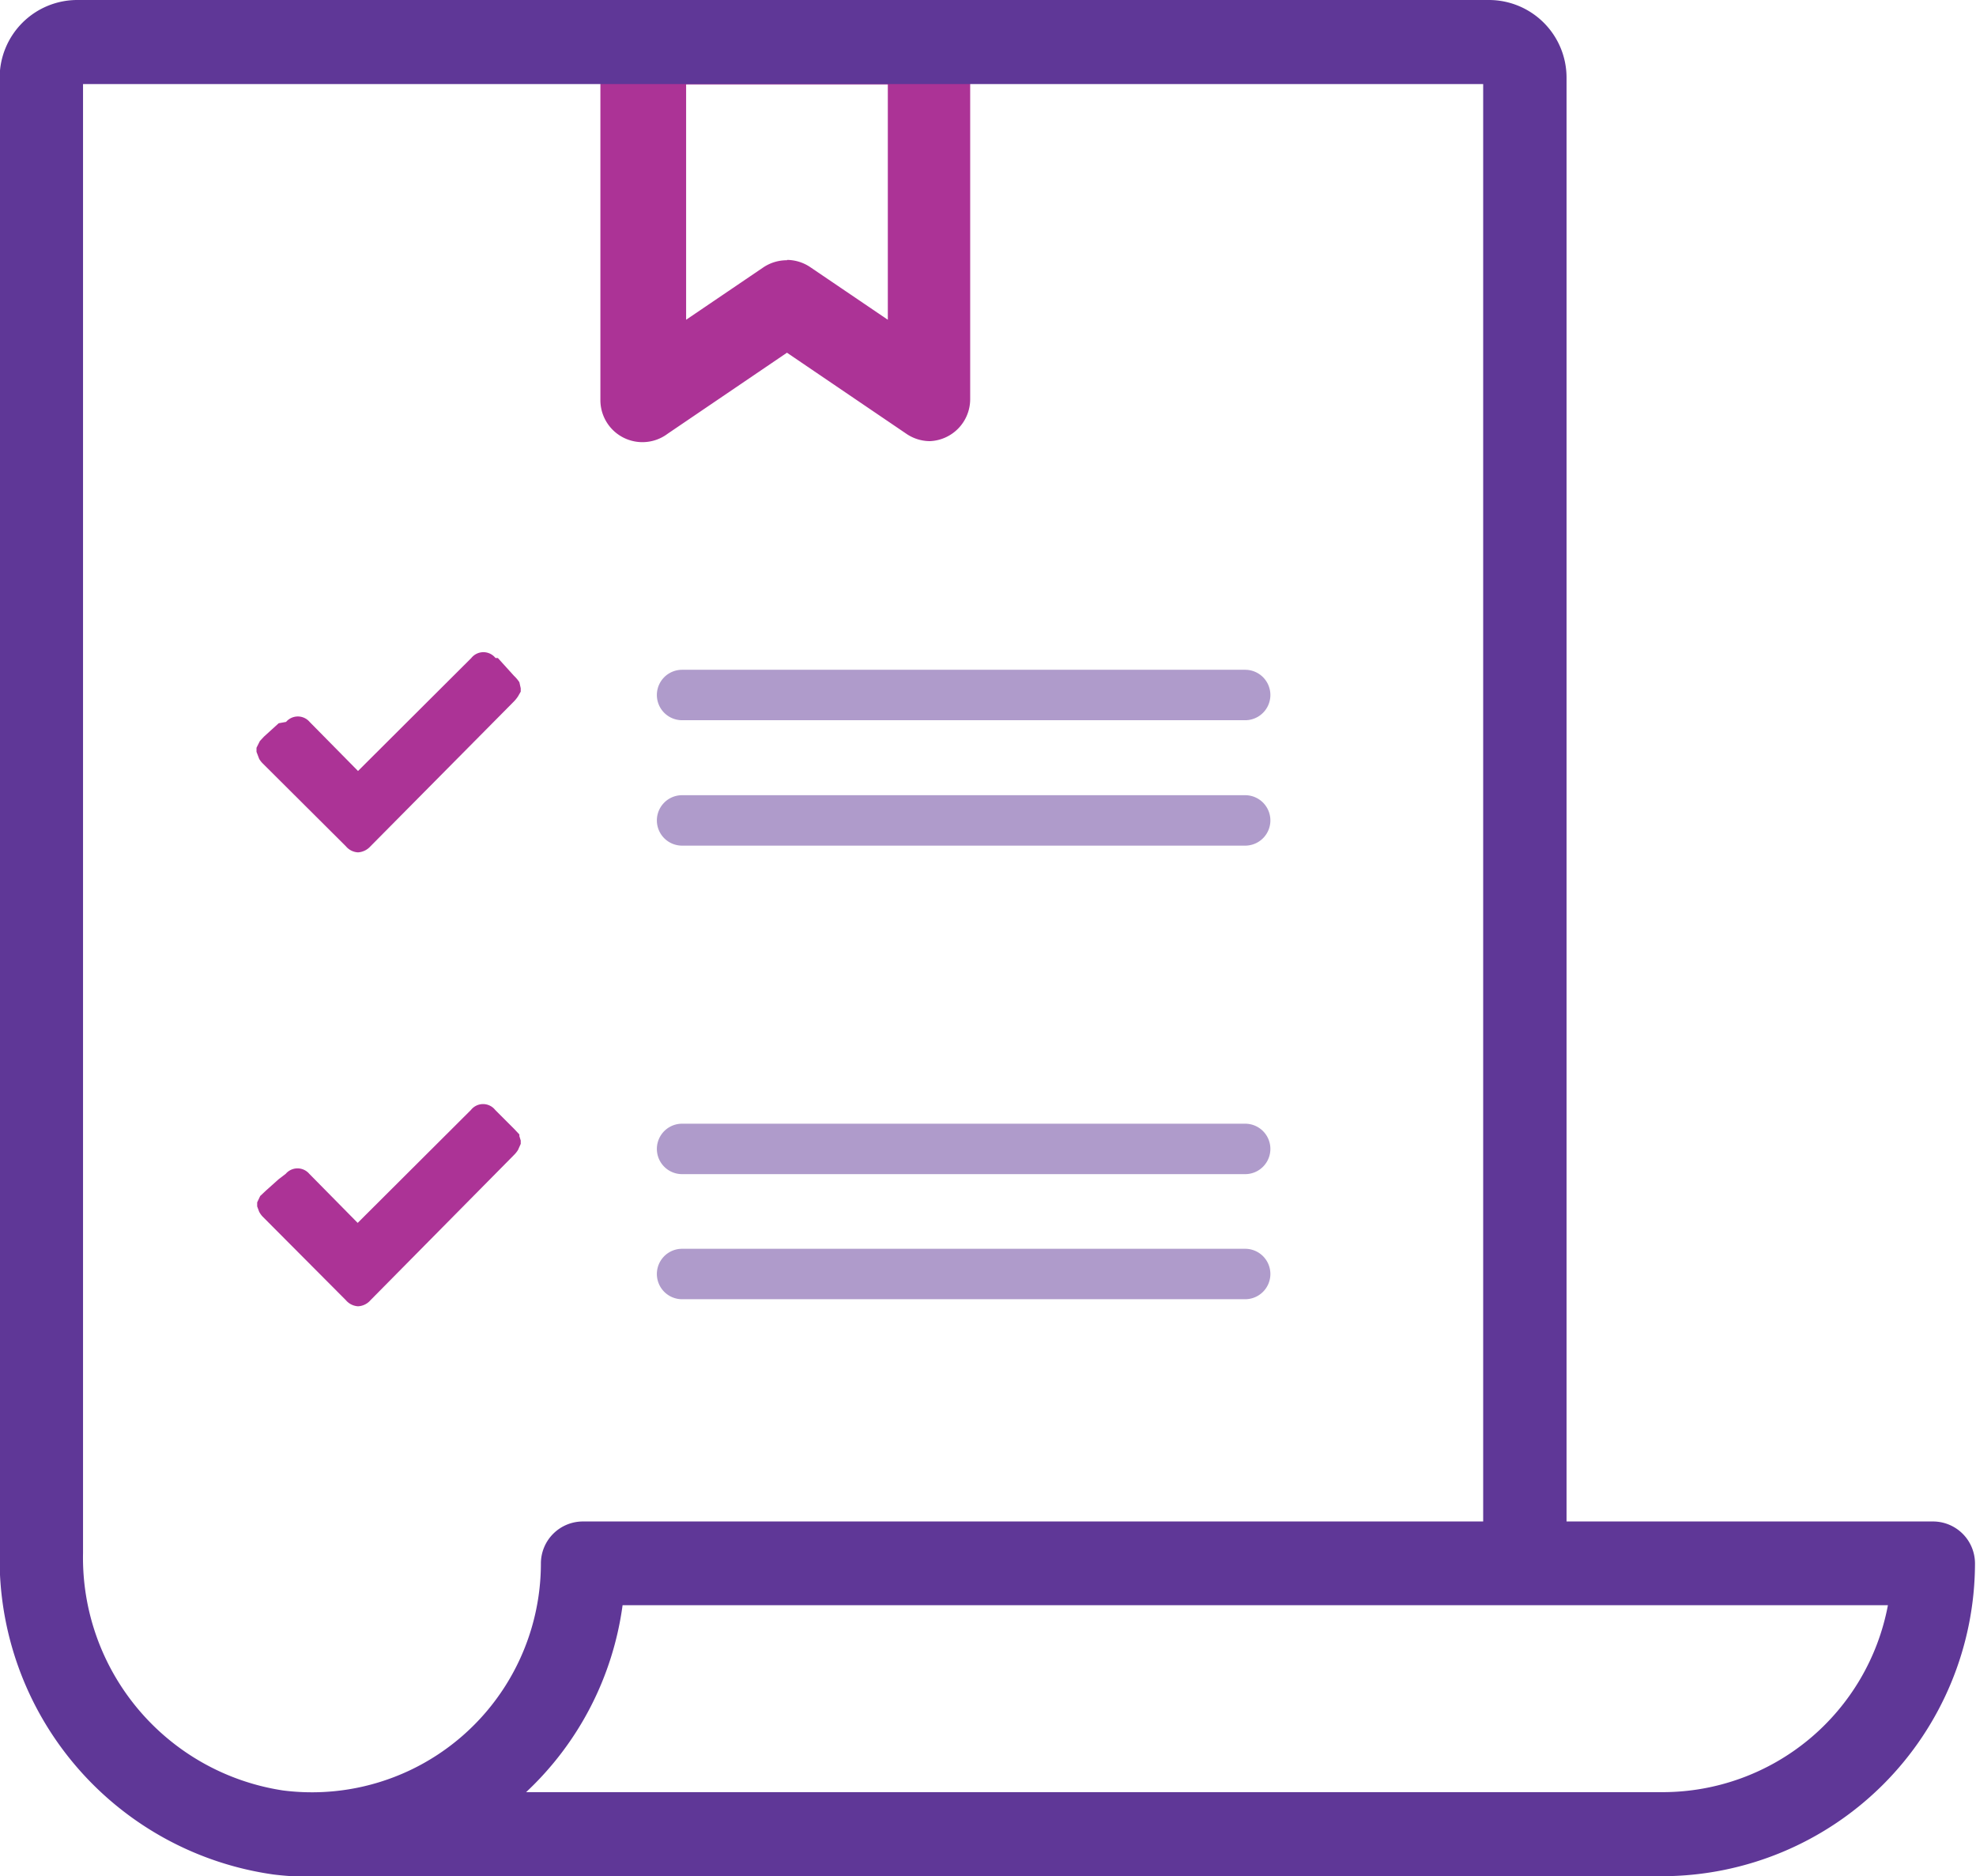 <svg viewBox="0 0 58.78 55.8" xmlns="http://www.w3.org/2000/svg"><g transform="translate(-3.71 -5.43)"><path d="m31.37 18.55a1.25 1.25 0 0 1 -.7-.22l-3.55-2.41-3.55 2.41a1.25 1.25 0 0 1 -2-1v-10.65a1.25 1.25 0 0 1 1.25-1.25h8.5a1.25 1.25 0 0 1 1.25 1.25v10.62a1.25 1.25 0 0 1 -1.2 1.25zm-4.25-5.39a1.25 1.25 0 0 1 .7.22l2.3 1.56v-7h-6v7l2.3-1.56a1.25 1.25 0 0 1 .7-.21z" fill="#ac3396"/><path d="m53.18 61.23h-39.62a9.36 9.36 0 0 1 -1.71-.05 9.47 9.47 0 0 1 -8.15-9.54v-43.9a2.31 2.31 0 0 1 2.3-2.31h42a2.31 2.31 0 0 1 2.31 2.31v42.94h10.9a1.25 1.25 0 0 1 1.25 1.25 9.32 9.32 0 0 1 -9.28 9.3zm-47-53.3v43.69a7 7 0 0 0 5.95 7.06 6.81 6.81 0 0 0 7.67-6.75 1.25 1.25 0 0 1 1.25-1.25h26.78v-42.75h-41.62zm13.15 50.8h33.85a6.82 6.82 0 0 0 6.69-5.56h-37.64a9.32 9.32 0 0 1 -2.87 5.56z" fill="#5f3797"/><path d="m19.16 25.72a1.05 1.05 0 0 0 -.16-.19l-.48-.53h-.07a.46.46 0 0 0 -.72 0l-3.37 3.36-1.44-1.46a.46.46 0 0 0 -.7 0l-.22.04-.44.4-.12.13-.1.2v.12l.08.21a.67.67 0 0 0 .1.13l2.48 2.47a.5.5 0 0 0 .36.18.54.54 0 0 0 .37-.18l4.27-4.31a1.1 1.1 0 0 0 .12-.15l.08-.14v-.1zm0 13.5v-.05l-.16-.17-.41-.41-.15-.15a.46.46 0 0 0 -.72 0l-3.37 3.36-1.44-1.46a.46.46 0 0 0 -.7 0l-.21.16-.38.34-.17.16-.09.19v.12l.06.16a.67.67 0 0 0 .1.14l2.48 2.49a.51.51 0 0 0 .36.18.52.52 0 0 0 .37-.18l4.27-4.32a.82.82 0 0 0 .12-.15l.08-.18v-.1z" fill="#ac3396"/><path d="m40.75 26.85h-16.75a.75.75 0 0 1 0-1.5h16.75a.75.75 0 0 1 0 1.5zm0 3.73h-16.75a.75.75 0 1 1 0-1.5h16.75a.75.75 0 0 1 0 1.5zm0 9.77h-16.75a.75.75 0 1 1 0-1.5h16.75a.75.75 0 0 1 0 1.5zm0 3.72h-16.75a.75.75 0 1 1 0-1.5h16.75a.75.75 0 0 1 0 1.5z" fill="#af9bcb"/></g></svg>